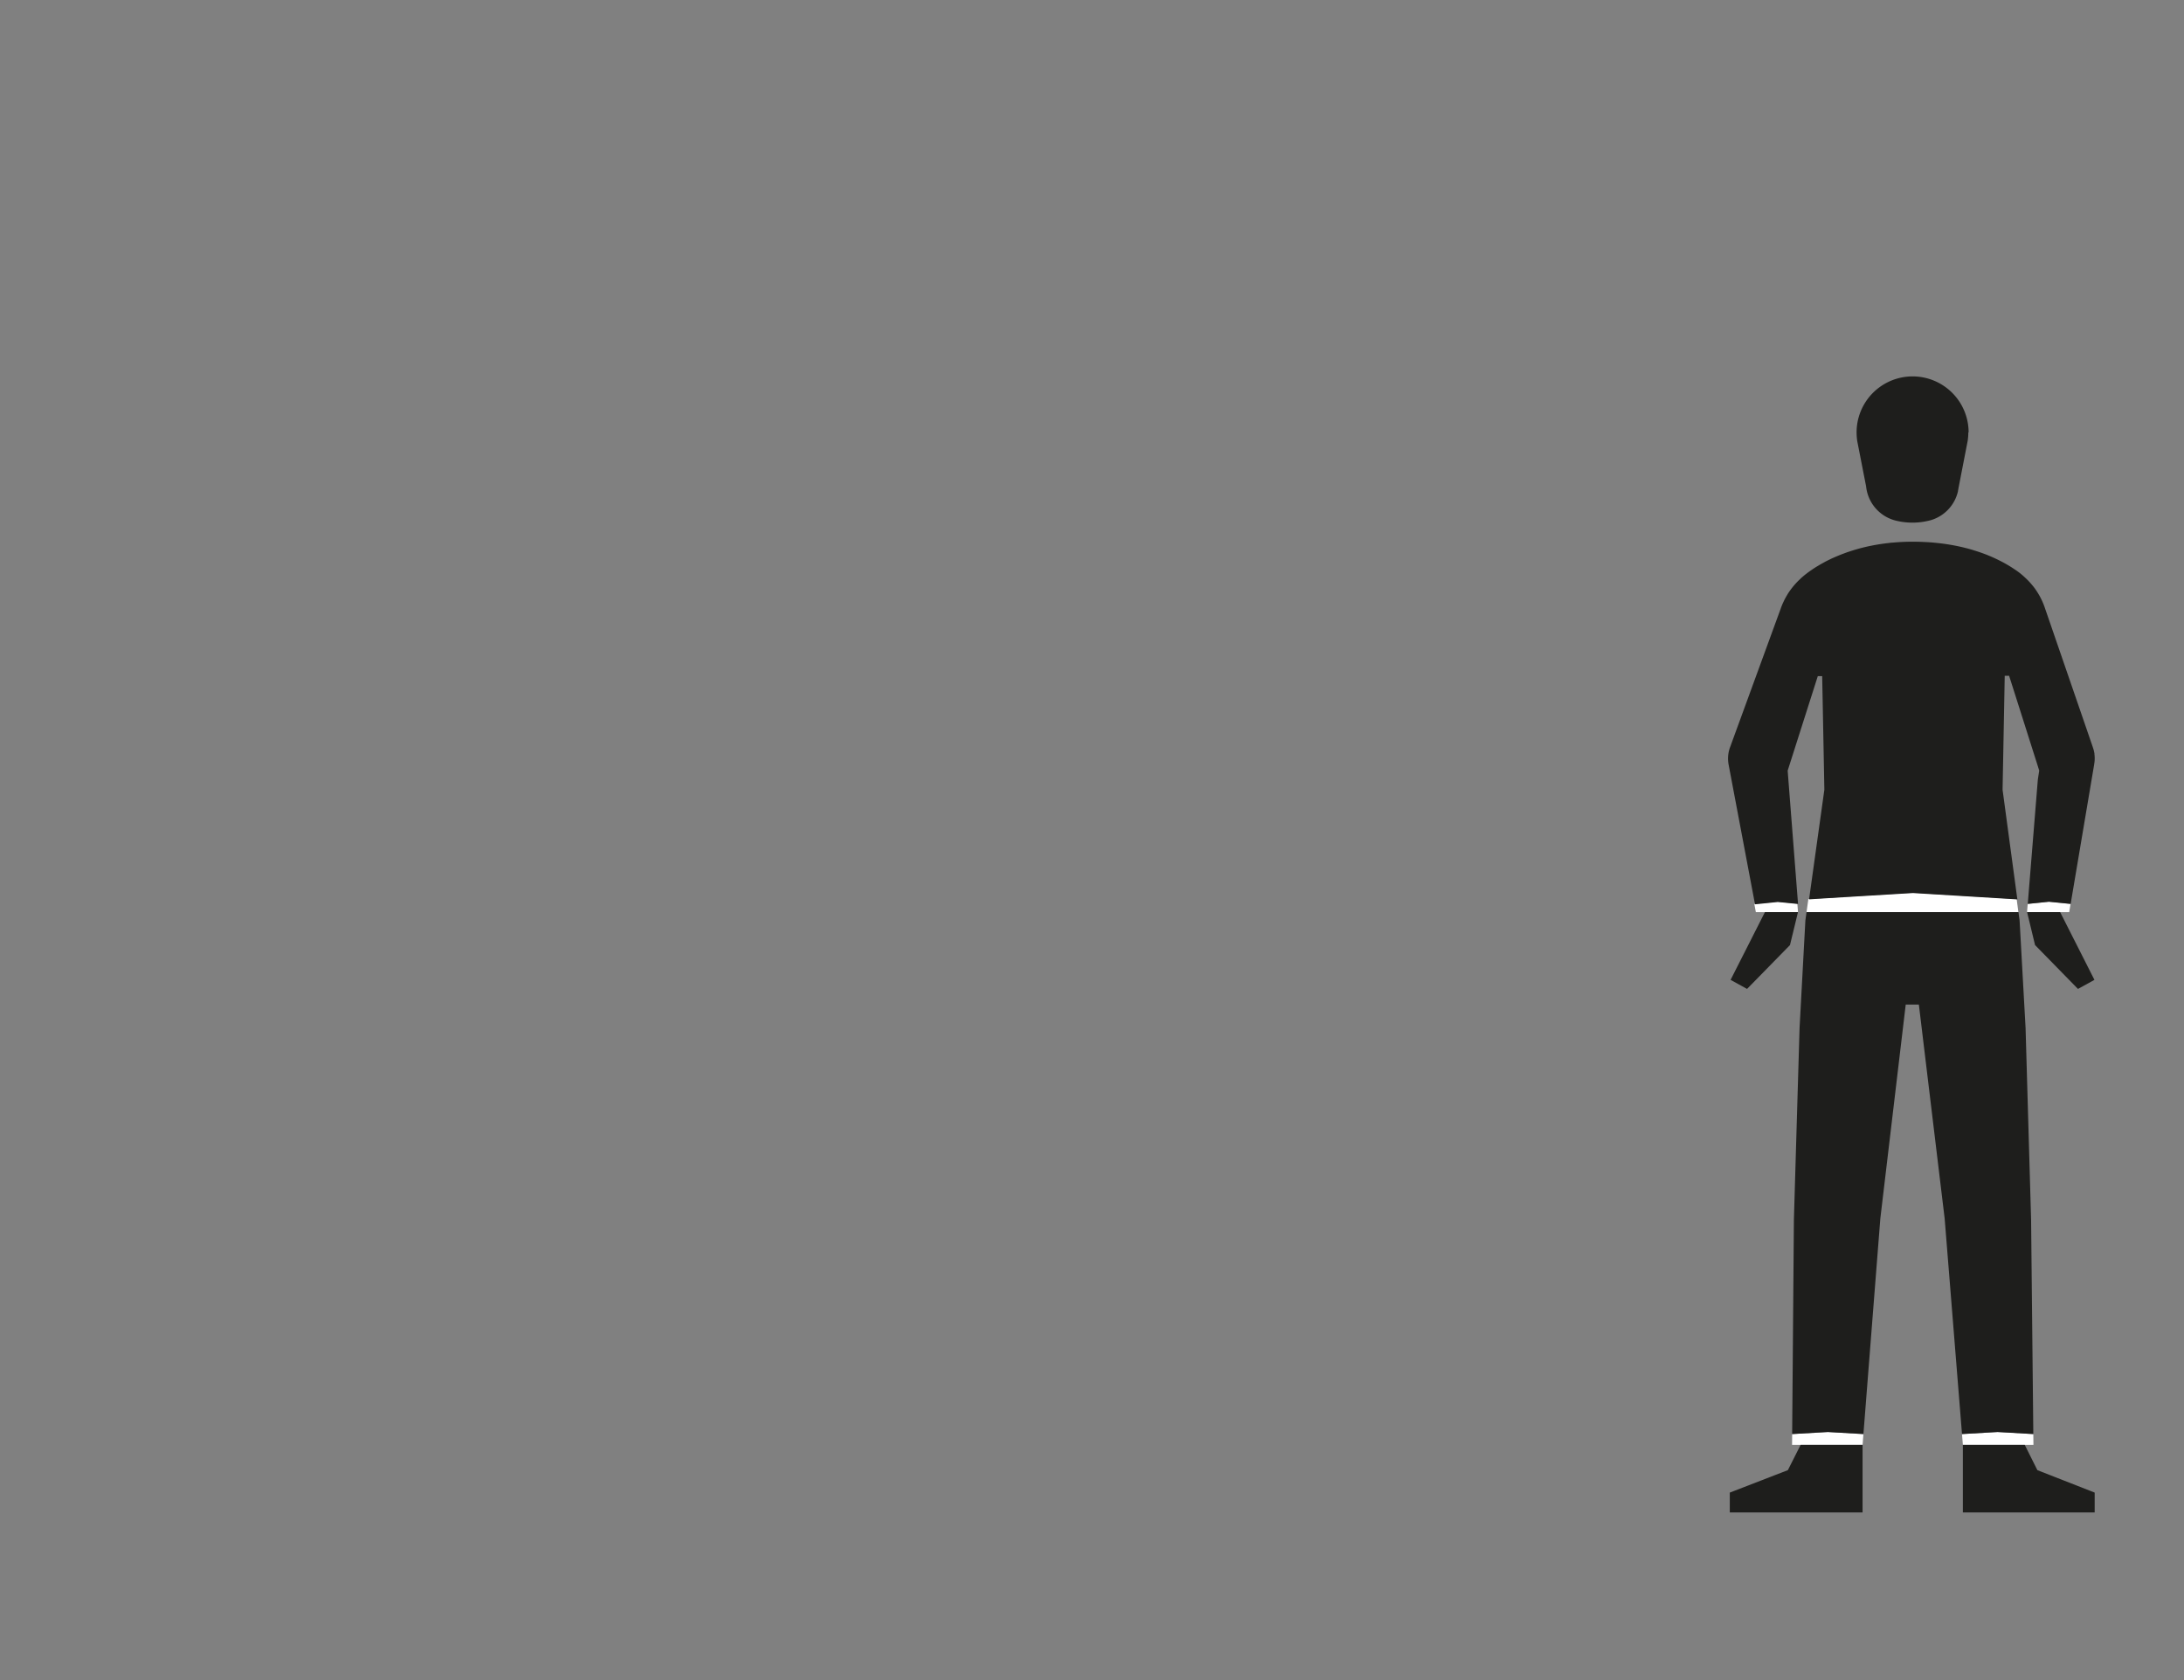 <svg id="Capa_3" data-name="Capa 3" xmlns="http://www.w3.org/2000/svg" viewBox="0 0 1300 1000"><rect x="0" y="0" width="1300" height="1000" fill="#808080" stroke="none"/><defs><style>.cls-1{fill:#fff;}.cls-2{fill:#1e1e1c;}</style></defs><title>1-subject</title><path class="cls-1" d="M1201.47,542.91H1075.33l0-.11,1.08-7.69c3.44-.26,61.87-3.76,61.87-3.76l62.12,3.78,1,7.67Z"/><polygon class="cls-1" points="1210.31 853.57 1189.05 852.35 1167.86 853.57 1168.37 859.91 1168.38 860 1205.2 860 1205.21 860.01 1210.38 860.01 1210.31 853.57"/><polygon class="cls-1" points="1070.24 542.85 1070.24 542.86 1070.22 542.92 1050.55 542.92 1050.54 542.92 1045.15 542.92 1044.24 538.06 1053.47 537.12 1057.84 536.67 1069.54 537.83 1069.85 537.87 1070.23 542.71 1070.23 542.72 1070.24 542.85"/><polygon class="cls-1" points="1231.67 542.92 1206.61 542.92 1206.6 542.92 1206.58 542.83 1206.58 542.8 1206.97 537.97 1207.25 537.93 1219.57 536.67 1223.3 537.04 1232.5 537.96 1231.67 542.92"/><polygon class="cls-1" points="1108.68 860.01 1108.67 860 1071.81 860 1071.8 860.01 1066.71 860.01 1066.77 853.57 1088.02 852.35 1109.18 853.57 1108.68 860.01"/><path class="cls-2" d="M1246.69,448.93c0-.1,0-.2,0-.3a7,7,0,0,0-.13-.8h0c-.07-.37-.14-.73-.23-1.08h0c-.09-.36-.18-.71-.29-1.05h0c-.11-.35-.23-.69-.35-1h0l0-.08-7.4-21.51-20.9-60.69-.09-.23c-.07-.23-.15-.46-.23-.69s-.16-.45-.24-.68h0c-.11-.3-.23-.61-.35-.92q-.36-.92-.75-1.8c-.13-.3-.27-.6-.41-.89-.37-.79-.76-1.56-1.17-2.32a44.85,44.85,0,0,0-2.76-4.38c-.5-.7-1-1.38-1.55-2a42.55,42.55,0,0,0-4.41-4.69h0v0l0,0a42.59,42.59,0,0,0-4.93-4.05c-.46-.33-1-.68-1.5-1,0,0,0,0,0,0-.41-.28-.85-.58-1.3-.87l-.62-.39c-.83-.53-1.73-1.07-2.69-1.62h0l-.73-.41q-.73-.42-1.53-.84l-.81-.42q-2.85-1.5-6.31-3h0l-1.43-.6c-.73-.3-1.48-.6-2.24-.88s-1.56-.58-2.37-.86c-.44-.15-.87-.31-1.31-.44-.88-.3-1.78-.59-2.71-.87h0l-1-.32c-1.06-.31-2.15-.62-3.26-.9s-2-.51-3-.75h0l-1.58-.35-1.44-.3-2.22-.43-1.26-.22c-1.61-.28-3.28-.53-5-.76l-.46-.05c-1.45-.18-2.92-.34-4.43-.48s-3-.26-4.62-.35h-.23c-2.58-.15-5.27-.23-8-.23-3.67,0-7.19.15-10.55.43l-1.44.12c-.63,0-1.26.11-1.88.18l-1.39.16c-1.37.16-2.72.35-4.05.55h0c-.88.13-1.75.28-2.6.43s-1.71.31-2.54.48c-1.11.21-2.19.45-3.26.69l-1.58.38-1.55.39c-1,.27-2,.55-3,.85-.48.13-.94.27-1.41.42l-1.41.44-1.39.46c-.91.3-1.8.62-2.67.95l-1.29.48-1.25.49-1.22.5-1.18.5-2.28,1c-.37.17-.73.34-1.08.52l-1.06.51c-1.07.52-2.08,1.05-3,1.58-.56.3-1.12.61-1.65.92l-.2.11c-.26.15-.52.3-.77.46s-.56.32-.83.49c-.45.27-.89.53-1.31.8l-.26.16c-.5.32-1,.63-1.43.94l-.67.45-1.24.87-.73.52-.89.68-.53.41c-.29.22-.56.43-.8.64s-.49.39-.69.57l-.36.31-.28.24-.25.23a2.33,2.33,0,0,0-.23.19l-.28.27a.12.12,0,0,0-.06.06l-.07.06-.11.1,0,.05-.1.09c-.31.27-.62.57-.92.86s-.6.58-.88.88a44.05,44.05,0,0,0-3.36,3.88c-.7.91-1.36,1.85-2,2.81h0c-.62,1-1.21,2-1.75,3-.28.52-.54,1-.79,1.54h0l-.8,1.71h0c-.26.58-.49,1.16-.72,1.75-.14.36-.28.72-.4,1.09l-30.25,82.8h0a19.31,19.31,0,0,0-1,9.05c0,.15,0,.29.06.43v0a.52.52,0,0,1,0,.11v0l.25,1.3s0,0,0,.06l15.58,82.43h0l9.23-.94,4.37-.45,11.7,1.16.31,0-.23-3-5.72-73.44-.22-2.91.07-.22,1.33-4.15,1.56-4.89h0l11.44-35.89,3.54-11.1h2.6l.28,14.28.72,37.6.09,4.46.21,11.28-9.11,65.26h0c3.44-.26,61.87-3.76,61.87-3.76l62.12,3.78-8.8-65.28.18-9.69.12-6.05.73-38.55.25-13.51h2.61l3.3,10.34,10.42,32.81,2.83,8.9.37,1.16,1,3.21L1213,464l-6,74h0l.28,0,12.32-1.26,3.73.37,9.2.92,14-83s0-.05,0-.08l.06-.38c0-.13,0-.26.06-.38A19.5,19.5,0,0,0,1246.69,448.93Zm-46.8-45.46a1.49,1.49,0,0,0,0-.21l0,.21Z"/><path class="cls-2" d="M1105.33,262.55l.5,2.53C1105.63,264.25,1105.46,263.41,1105.33,262.55Z"/><path class="cls-2" d="M1171.23,262.45c-.13.87-.3,1.71-.5,2.56Z"/><path class="cls-2" d="M1171.61,257.37a33.9,33.9,0,0,1-.38,5.07h0l-.5,2.56-5,25.73a.25.25,0,0,0,0,.08l-.27,1.41a1.05,1.05,0,0,1,0,.19,23.36,23.36,0,0,1-16,17.15h-.06a4.38,4.38,0,0,1-.43.13l-.36.1h0a41.37,41.37,0,0,1-20.5,0h0l-.36-.1-.43-.13h0a23.4,23.4,0,0,1-16.53-20v0l-4.79-24.47-.5-2.53v-.09a34,34,0,0,1-.39-5.09,33.34,33.34,0,0,1,66.68,0Z"/><path class="cls-2" d="M1165.5,292.23l0,.19h0A1.05,1.05,0,0,0,1165.5,292.23Z"/><polygon class="cls-2" points="1210.31 853.57 1189.05 852.35 1167.86 853.57 1167.86 853.57 1157.53 725.25 1144.03 613.28 1142.18 597.93 1142.18 597.92 1134.36 597.92 1119.25 725.25 1109.18 853.57 1088.02 852.35 1066.77 853.57 1066.76 853.57 1067.79 726.14 1071.17 611.83 1074.63 547.88 1075.32 542.91 1201.47 542.91 1202.14 547.88 1202.34 551.46 1205.7 611.83 1208.99 726.14 1210.31 853.57"/><polygon class="cls-2" points="1246.83 888.41 1246.83 900.23 1168.37 900.23 1168.37 860 1205.2 860 1205.21 860.01 1210.48 870.57 1212.72 875.05 1222.98 879.07 1246.83 888.41"/><path class="cls-2" d="M1148.91,309.71a4.38,4.38,0,0,0,.43-.13Z"/><polygon class="cls-2" points="1070.23 542.92 1066.44 558.5 1065.47 562.51 1065.47 562.52 1039.91 588.62 1030.12 583.24 1030.11 583.23 1042.4 559 1042.87 558.06 1050.55 542.92 1070.23 542.92"/><polygon class="cls-2" points="1246.69 583.23 1236.89 588.62 1211.34 562.51 1206.61 542.92 1226.28 542.92 1237.32 564.72 1246.69 583.23"/><polygon class="cls-2" points="1108.67 860 1108.67 900.23 1029.64 900.23 1029.64 888.41 1056.56 878 1064.21 875.05 1066.62 870.27 1071.8 860.01 1071.81 860 1108.67 860"/></svg>